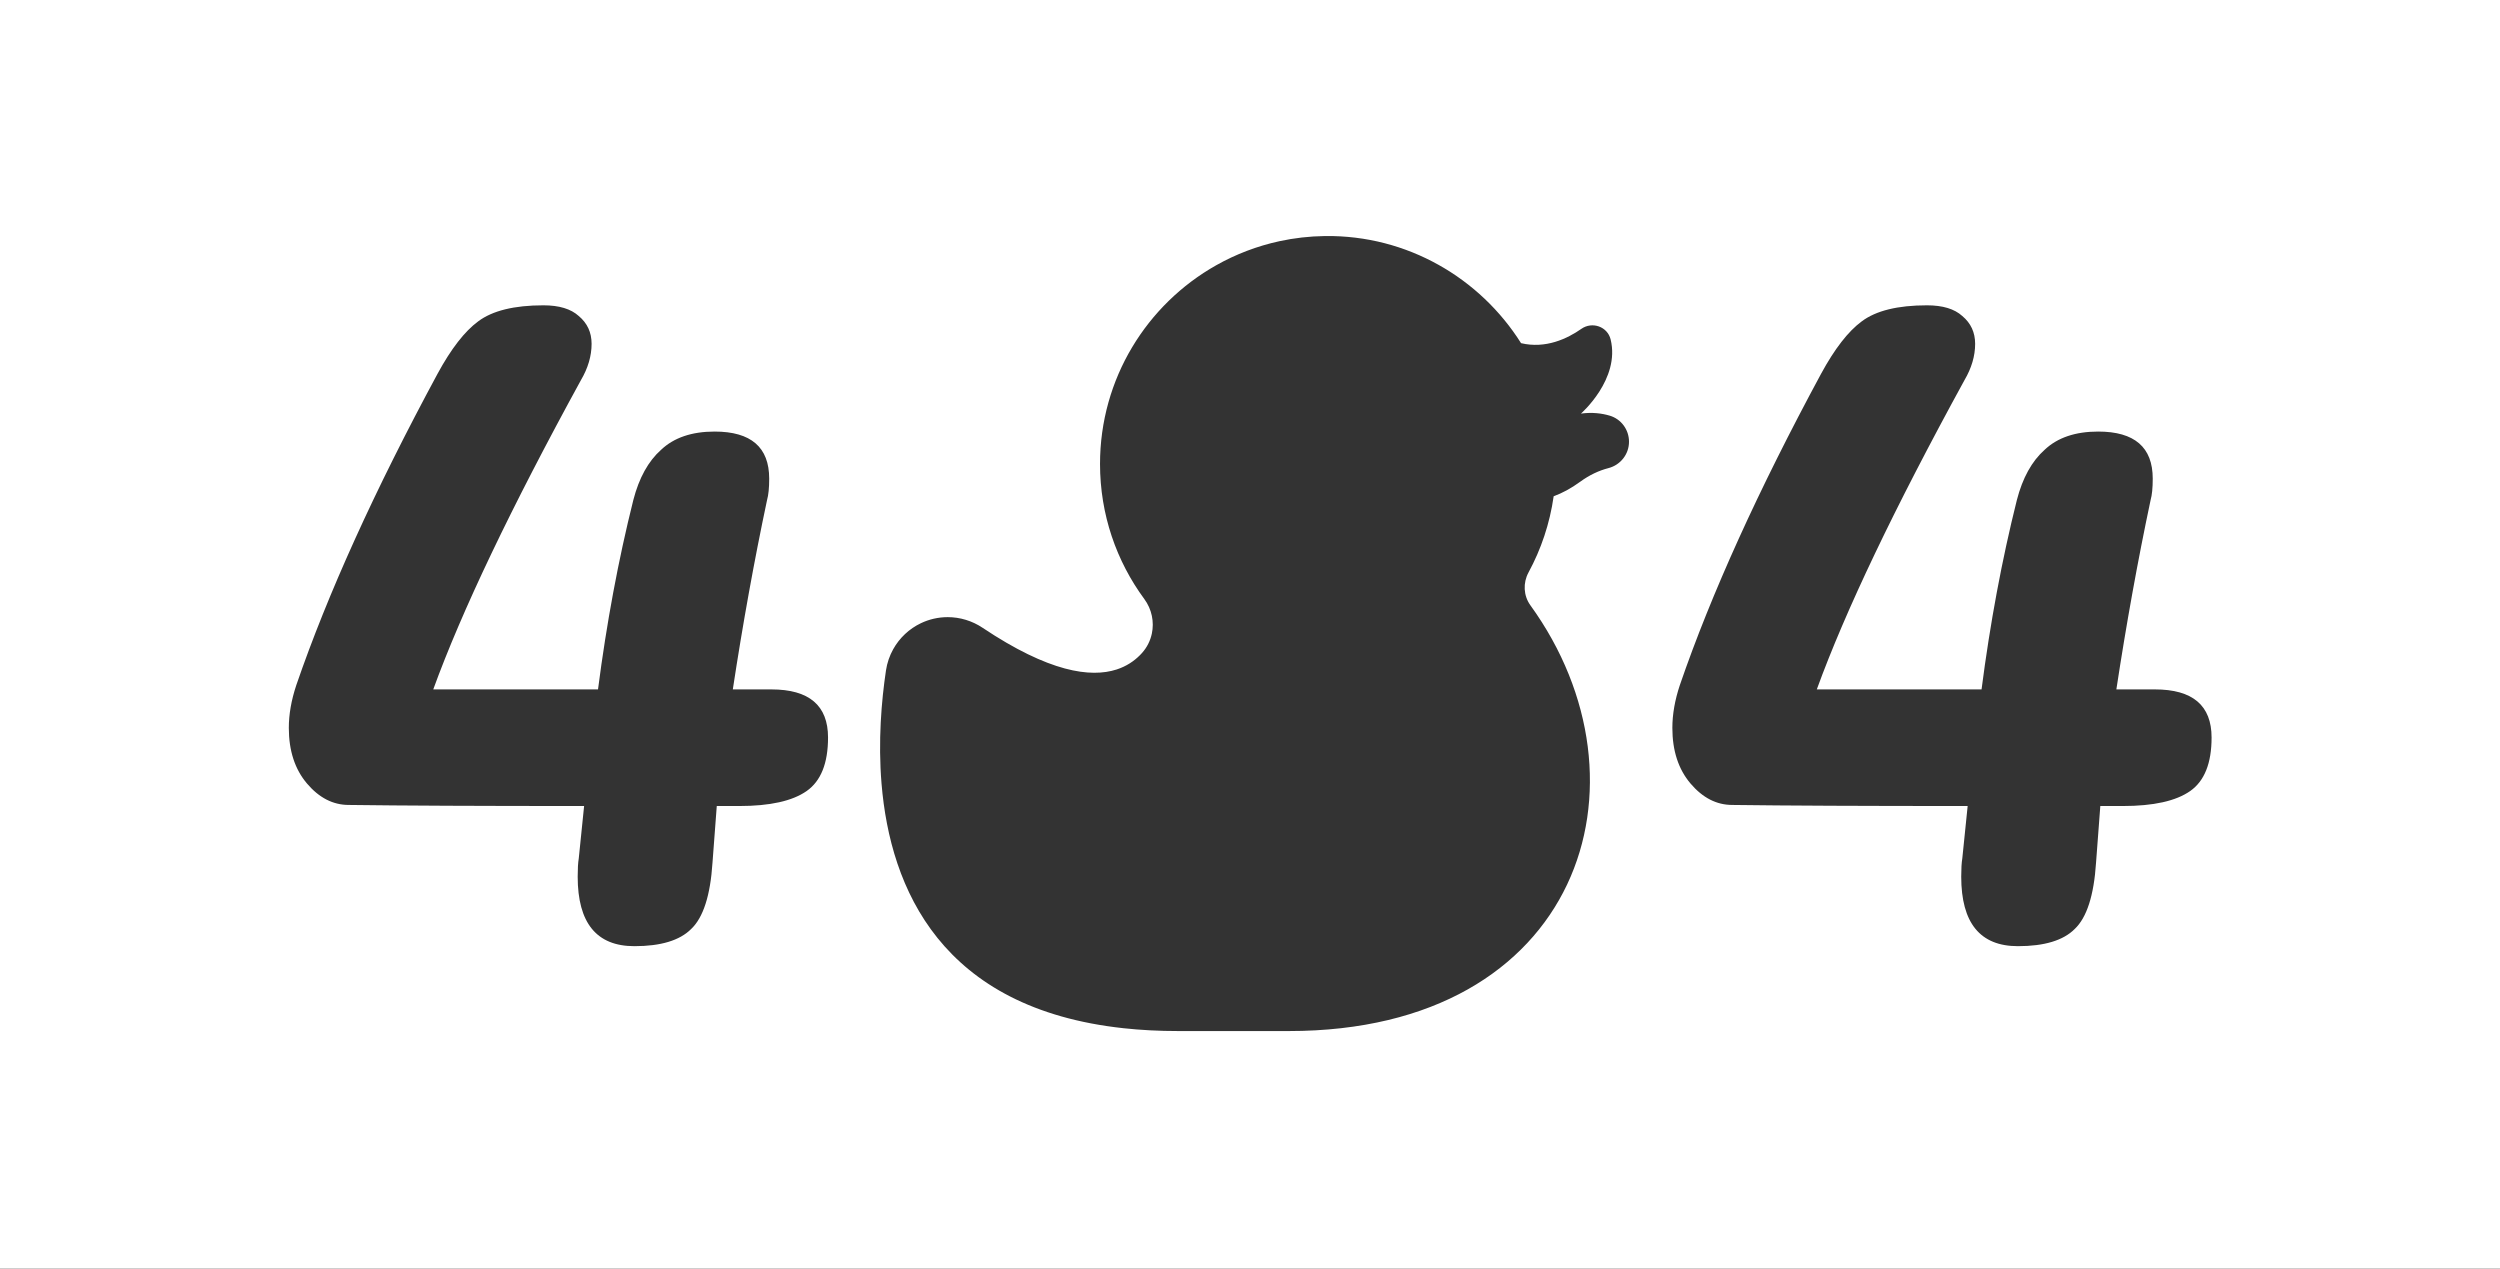 <svg width="1610" height="817" viewBox="0 0 1610 817" fill="none" xmlns="http://www.w3.org/2000/svg">
    <rect x="0" y="0" width="1610" height="817" fill="#333333" stroke="none"/>
    <path fill-rule="evenodd" clip-rule="evenodd" d="M0 0H1610V817H0V0ZM985.589 389.837C981.092 383.623 980.709 375.397 984.364 368.653C992.48 353.681 998.068 337.138 1000.56 319.597C1006.04 317.576 1011.78 314.523 1017.66 310.231C1023.69 305.826 1029.8 303.027 1035.84 301.463C1043.62 299.451 1049.08 292.496 1049.08 284.464C1049.08 276.74 1044.05 269.867 1036.65 267.678C1031.72 266.222 1025.47 265.353 1018.13 266.353C1018.13 266.353 1043.52 244.215 1037.25 218.6C1035.22 210.32 1025.39 206.874 1018.41 211.768C1009.39 218.093 995.388 224.762 979.556 220.997C953.198 179.138 906.321 151.392 853.461 152.01L853.278 152.012C843.256 152.142 833.476 153.276 824.034 155.318C809.524 158.457 795.813 163.741 783.249 170.821C738.58 195.993 708.414 243.874 708.414 298.8C708.414 331.353 719.009 361.43 736.94 385.773C741.786 392.352 743.393 400.512 741.779 408.076C740.811 412.615 738.682 416.94 735.399 420.58C734.984 421.041 734.553 421.497 734.107 421.946C730.334 425.746 725.452 429.085 719.154 431.134C702.372 436.594 675.532 432.89 632.804 404.303C626.152 399.853 618.342 397.439 610.339 397.439C604.182 397.439 598.317 398.833 593.064 401.34C585.552 404.925 579.29 410.786 575.214 418.105C572.905 422.251 571.297 426.865 570.561 431.798C567.653 451.288 565.433 477.235 567.713 504.717C573.33 572.438 606.278 649.478 723.628 662.184C734.627 663.375 746.366 664 758.894 664H789.799H829.977C1017.98 664 1068.05 503.801 985.589 389.837ZM496.739 443.975C521.084 443.975 533.256 454.31 533.256 474.98C533.256 491.516 528.663 502.999 519.476 509.43C510.289 515.861 495.82 519.076 476.069 519.076H461.6L458.844 555.593C457.466 576.722 452.873 590.962 445.064 598.311C437.715 605.66 425.542 609.335 408.547 609.335C384.202 609.335 372.03 594.407 372.03 564.55C372.03 559.497 372.26 555.593 372.719 552.837L376.164 519.076C309.561 519.076 259.034 518.846 224.584 518.387C214.479 518.387 205.522 513.794 197.713 504.607C189.904 495.42 186 483.478 186 468.779C186 460.052 187.608 450.865 190.823 441.219C211.034 382.424 241.35 315.591 281.771 240.72C290.498 224.643 299.226 213.39 307.953 206.959C317.14 200.069 331.149 196.624 349.982 196.624C360.087 196.624 367.666 198.921 372.719 203.514C378.231 208.107 380.987 214.079 380.987 221.428C380.987 229.237 378.69 237.045 374.097 244.854C329.082 327.075 297.388 393.448 279.015 443.975H385.121C390.633 401.257 398.212 360.606 407.858 322.022C411.533 307.783 417.504 296.988 425.772 289.639C434.04 281.83 445.523 277.926 460.222 277.926C483.648 277.926 495.361 288.031 495.361 308.242C495.361 314.213 494.902 318.807 493.983 322.022C485.715 361.065 478.366 401.716 471.935 443.975H496.739ZM1424.26 474.98C1424.26 454.31 1412.09 443.975 1387.74 443.975H1362.94C1369.37 401.716 1376.72 361.065 1384.99 322.022C1385.9 318.807 1386.36 314.213 1386.36 308.242C1386.36 288.031 1374.65 277.926 1351.22 277.926C1336.53 277.926 1325.04 281.83 1316.77 289.639C1308.51 296.988 1302.53 307.783 1298.86 322.022C1289.21 360.606 1281.64 401.257 1276.12 443.975H1170.02C1188.39 393.448 1220.08 327.075 1265.1 244.854C1269.69 237.045 1271.99 229.237 1271.99 221.428C1271.99 214.079 1269.23 208.107 1263.72 203.514C1258.67 198.921 1251.09 196.624 1240.98 196.624C1222.15 196.624 1208.14 200.069 1198.96 206.959C1190.23 213.39 1181.5 224.643 1172.77 240.72C1132.35 315.591 1102.03 382.424 1081.82 441.219C1078.61 450.865 1077 460.052 1077 468.779C1077 483.478 1080.9 495.42 1088.71 504.607C1096.52 513.794 1105.48 518.387 1115.58 518.387C1150.03 518.846 1200.56 519.076 1267.17 519.076L1263.72 552.837C1263.26 555.593 1263.03 559.497 1263.03 564.55C1263.03 594.407 1275.2 609.335 1299.55 609.335C1316.54 609.335 1328.72 605.66 1336.07 598.311C1343.87 590.962 1348.47 576.722 1349.85 555.593L1352.6 519.076H1367.07C1386.82 519.076 1401.29 515.861 1410.48 509.43C1419.66 502.999 1424.26 491.516 1424.26 474.98Z" fill="white"/>
</svg>